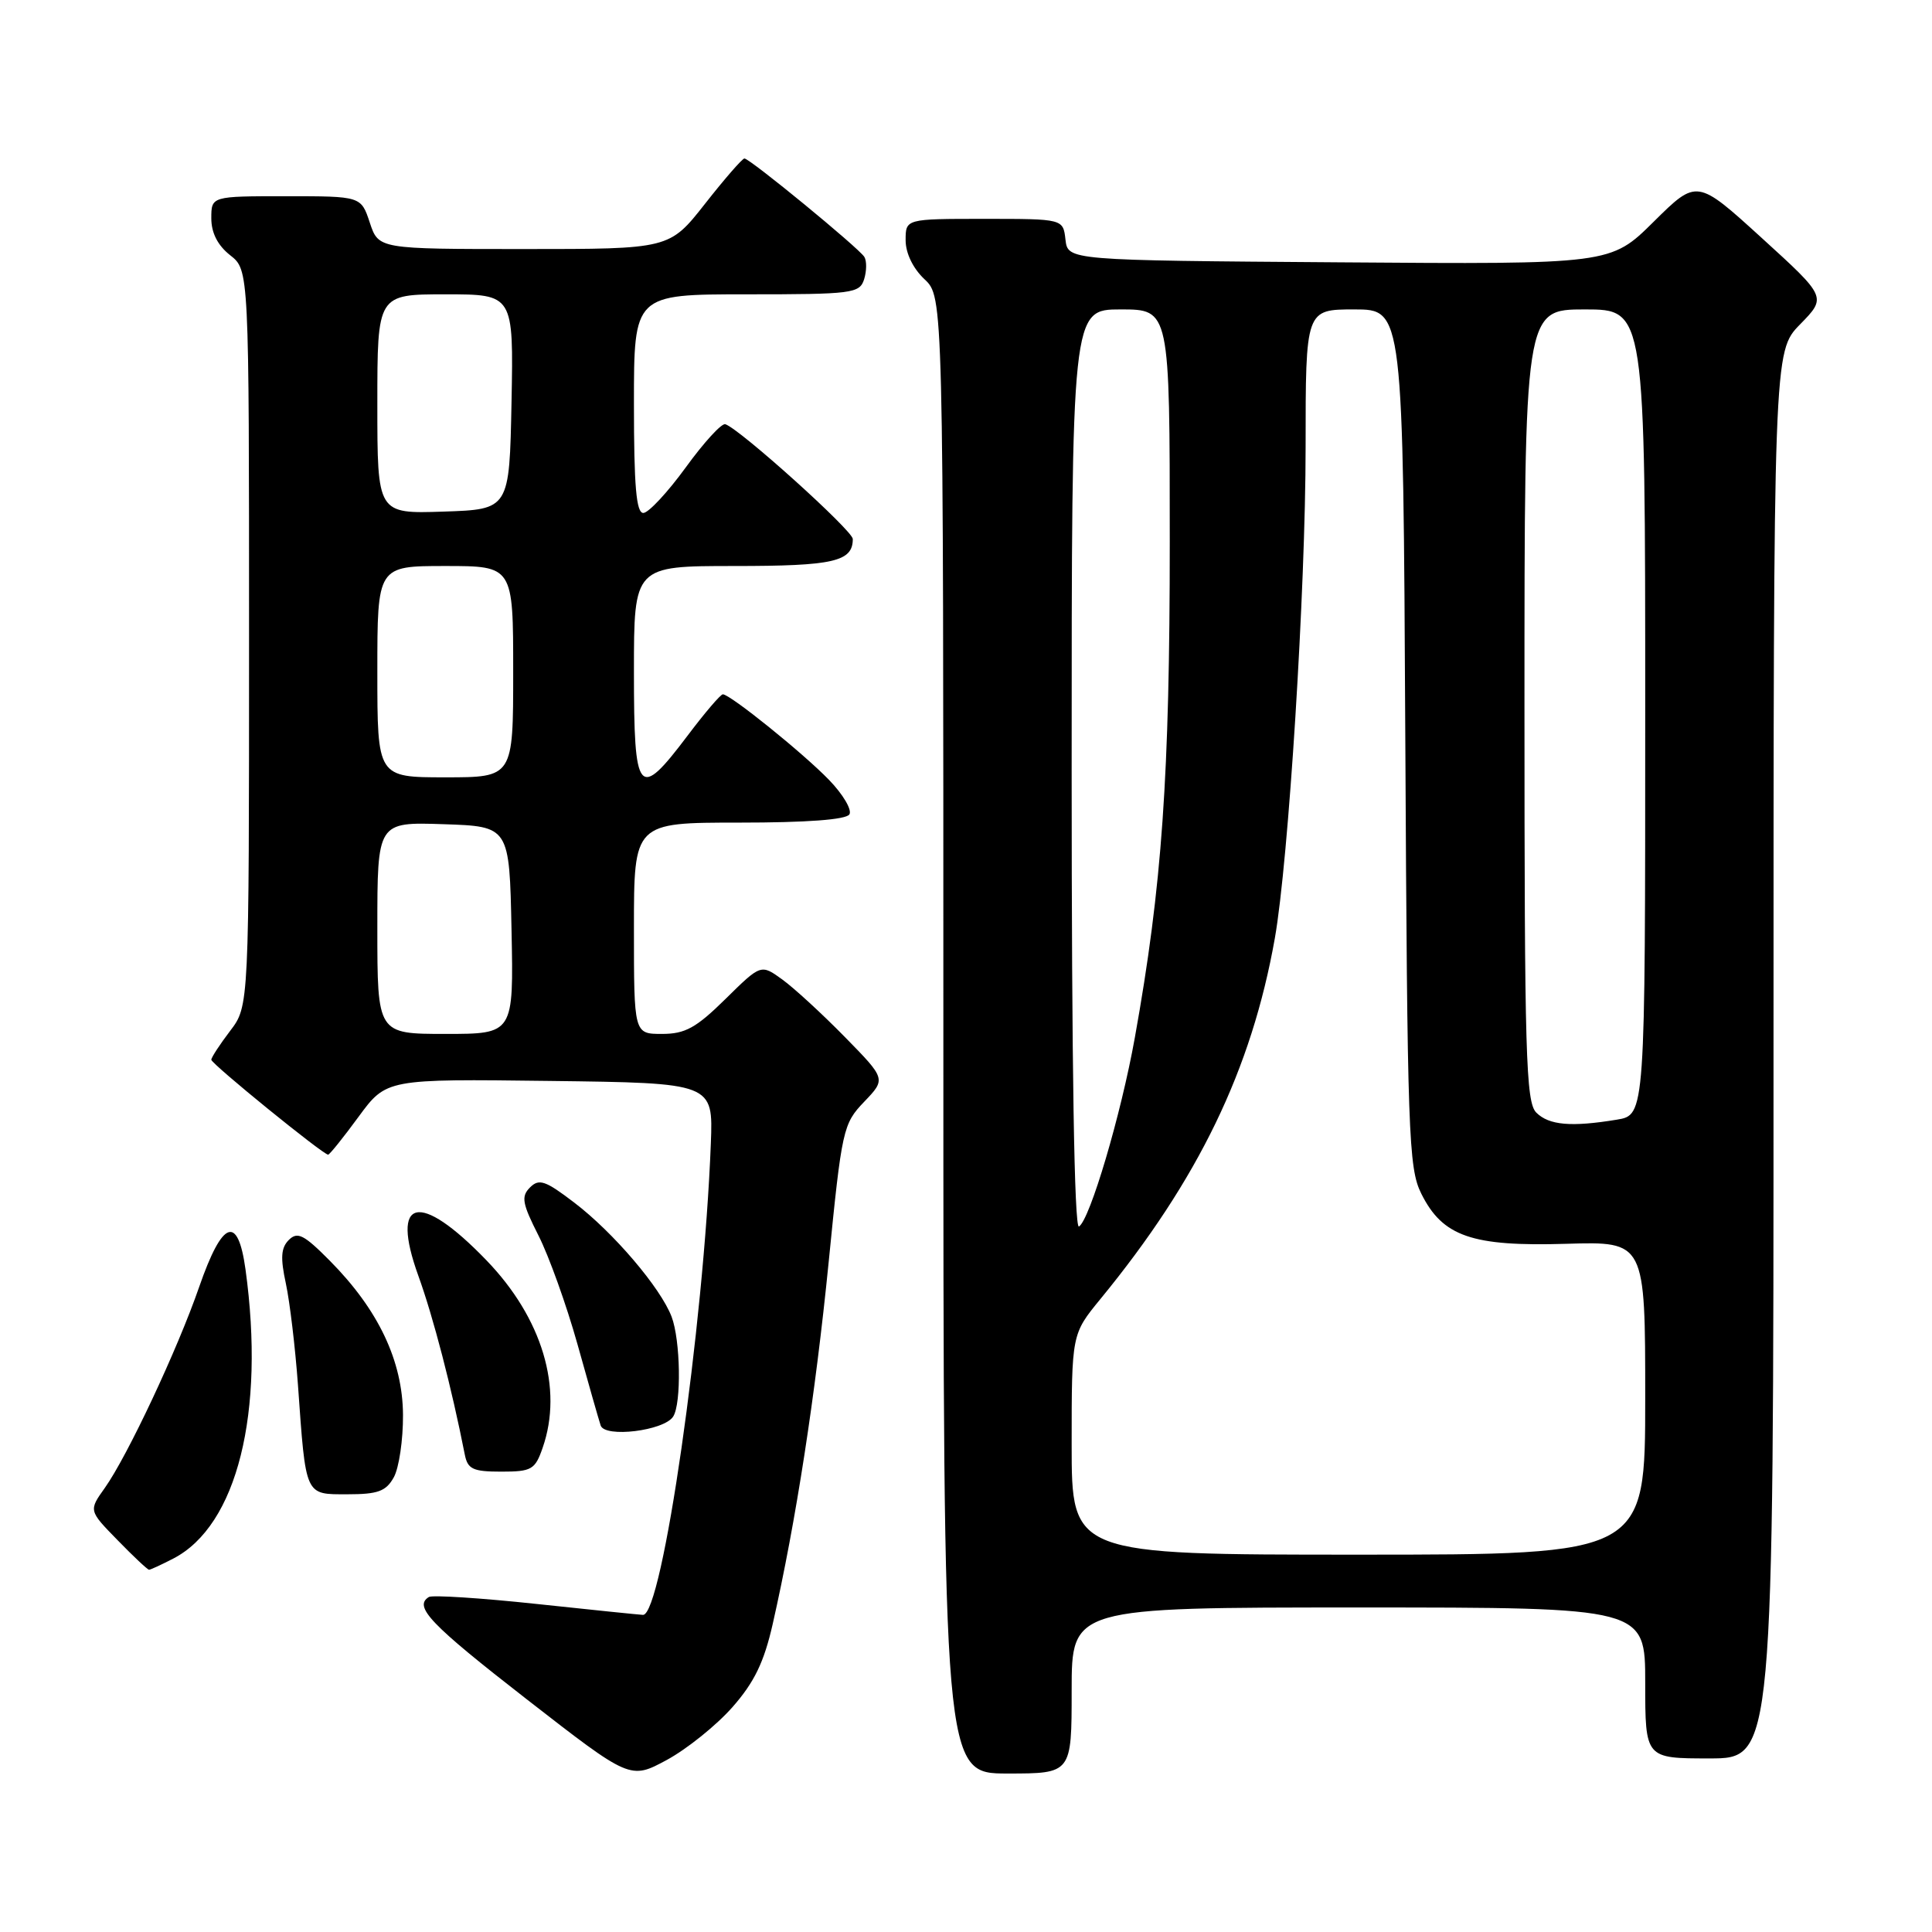 <?xml version="1.0" encoding="UTF-8" standalone="no"?>
<!DOCTYPE svg PUBLIC "-//W3C//DTD SVG 1.1//EN" "http://www.w3.org/Graphics/SVG/1.1/DTD/svg11.dtd" >
<svg xmlns="http://www.w3.org/2000/svg" xmlns:xlink="http://www.w3.org/1999/xlink" version="1.1" viewBox="0 0 256 256">
 <g >
 <path fill="currentColor"
d=" M 97.04 226.22 C 99.95 222.92 101.24 220.25 102.39 215.18 C 105.47 201.59 108.03 185.01 109.80 167.26 C 111.55 149.61 111.71 148.91 114.51 145.99 C 117.40 142.97 117.40 142.97 111.95 137.41 C 108.95 134.35 105.22 130.92 103.66 129.79 C 100.83 127.74 100.83 127.74 96.13 132.37 C 92.24 136.20 90.79 137.00 87.72 137.00 C 84.00 137.00 84.00 137.00 84.00 123.00 C 84.00 109.00 84.00 109.00 97.94 109.00 C 106.90 109.00 112.12 108.61 112.55 107.91 C 112.92 107.32 111.71 105.26 109.86 103.35 C 106.43 99.80 96.75 92.00 95.78 92.00 C 95.48 92.00 93.37 94.47 91.09 97.50 C 84.58 106.12 84.00 105.42 84.00 89.00 C 84.00 75.00 84.00 75.00 97.30 75.00 C 110.45 75.00 113.00 74.42 113.00 71.42 C 113.00 70.32 98.06 56.86 96.11 56.21 C 95.63 56.04 93.27 58.62 90.87 61.93 C 88.47 65.23 85.94 67.95 85.25 67.97 C 84.31 67.99 84.00 64.45 84.00 53.50 C 84.00 39.00 84.00 39.00 98.93 39.00 C 112.96 39.00 113.90 38.88 114.50 37.01 C 114.84 35.91 114.86 34.58 114.53 34.04 C 113.79 32.85 99.36 21.00 98.64 21.00 C 98.36 21.00 96.01 23.70 93.42 27.00 C 88.70 33.00 88.70 33.00 69.43 33.00 C 50.16 33.00 50.16 33.00 49.00 29.50 C 47.84 26.00 47.84 26.00 37.92 26.00 C 28.00 26.00 28.00 26.00 28.00 28.93 C 28.00 30.86 28.85 32.52 30.50 33.82 C 33.00 35.79 33.00 35.79 33.00 84.55 C 33.00 133.31 33.00 133.31 30.50 136.59 C 29.13 138.39 28.00 140.12 28.00 140.42 C 28.00 140.97 42.81 153.00 43.48 153.00 C 43.67 153.00 45.49 150.74 47.51 147.98 C 51.20 142.96 51.20 142.96 72.85 143.23 C 94.50 143.50 94.50 143.50 94.19 151.50 C 93.26 175.79 87.75 214.05 85.20 213.98 C 84.82 213.97 78.46 213.32 71.08 212.53 C 63.69 211.74 57.28 211.33 56.83 211.61 C 54.77 212.88 56.97 215.19 69.79 225.16 C 83.50 235.82 83.50 235.82 88.36 233.20 C 91.03 231.75 94.93 228.61 97.04 226.22 Z  M 142.00 224.00 C 142.00 213.00 142.00 213.00 180.00 213.00 C 218.00 213.00 218.00 213.00 218.00 223.00 C 218.00 233.00 218.00 233.00 226.50 233.00 C 235.00 233.00 235.00 233.00 235.00 139.79 C 235.00 46.58 235.00 46.58 238.52 42.98 C 242.05 39.37 242.05 39.37 233.45 31.54 C 224.85 23.71 224.85 23.71 219.13 29.37 C 213.42 35.03 213.42 35.03 177.46 34.76 C 141.50 34.50 141.50 34.50 141.18 31.75 C 140.87 29.00 140.87 29.00 130.43 29.00 C 120.00 29.00 120.00 29.00 120.00 31.83 C 120.00 33.55 120.98 35.57 122.50 37.00 C 125.00 39.35 125.00 39.35 125.00 137.17 C 125.00 235.00 125.00 235.00 133.50 235.00 C 142.00 235.00 142.00 235.00 142.00 224.00 Z  M 22.96 206.52 C 31.42 202.15 35.15 187.20 32.53 168.20 C 31.52 160.89 29.47 161.66 26.40 170.50 C 23.53 178.80 16.87 192.97 13.88 197.17 C 11.75 200.16 11.75 200.16 15.58 204.08 C 17.68 206.24 19.56 208.00 19.75 208.00 C 19.94 208.00 21.39 207.33 22.96 206.52 Z  M 52.18 195.75 C 52.87 194.51 53.42 190.78 53.40 187.47 C 53.35 180.32 50.14 173.55 43.70 167.05 C 40.27 163.59 39.42 163.16 38.27 164.30 C 37.23 165.34 37.14 166.67 37.88 170.08 C 38.40 172.51 39.12 178.55 39.48 183.50 C 40.54 198.38 40.36 198.00 46.04 198.00 C 50.07 198.00 51.15 197.61 52.18 195.75 Z  M 71.90 191.85 C 74.65 183.98 71.85 174.65 64.44 166.98 C 55.55 157.77 51.68 158.66 55.43 169.04 C 57.42 174.54 59.84 183.87 61.59 192.75 C 61.97 194.67 62.67 195.00 66.42 195.00 C 70.44 195.00 70.90 194.74 71.90 191.85 Z  M 89.20 187.70 C 90.31 185.96 90.17 177.58 88.99 174.47 C 87.53 170.64 81.28 163.30 76.09 159.35 C 72.27 156.43 71.43 156.14 70.23 157.34 C 69.03 158.54 69.19 159.45 71.35 163.71 C 72.74 166.45 75.06 172.92 76.51 178.09 C 77.95 183.27 79.34 188.12 79.59 188.88 C 80.13 190.55 88.00 189.59 89.20 187.70 Z  M 50.00 122.96 C 50.00 108.92 50.00 108.92 58.75 109.21 C 67.50 109.50 67.50 109.50 67.78 123.25 C 68.06 137.00 68.06 137.00 59.03 137.00 C 50.00 137.00 50.00 137.00 50.00 122.96 Z  M 50.00 89.00 C 50.00 75.00 50.00 75.00 59.00 75.00 C 68.00 75.00 68.00 75.00 68.00 89.00 C 68.00 103.00 68.00 103.00 59.00 103.00 C 50.00 103.00 50.00 103.00 50.00 89.00 Z  M 50.00 53.54 C 50.00 39.00 50.00 39.00 59.03 39.00 C 68.05 39.00 68.05 39.00 67.78 53.25 C 67.50 67.50 67.50 67.50 58.75 67.79 C 50.00 68.08 50.00 68.08 50.00 53.54 Z  M 142.00 191.39 C 142.00 176.78 142.00 176.78 145.80 172.14 C 158.78 156.32 165.83 141.74 168.92 124.34 C 170.74 114.06 173.00 78.09 173.00 59.25 C 173.00 41.00 173.00 41.00 179.46 41.00 C 185.92 41.00 185.92 41.00 186.21 97.75 C 186.48 150.36 186.63 154.77 188.33 158.17 C 191.15 163.84 195.04 165.19 207.54 164.81 C 218.00 164.50 218.00 164.50 218.00 185.25 C 218.00 206.00 218.00 206.00 180.00 206.00 C 142.00 206.00 142.00 206.00 142.00 191.39 Z  M 142.00 102.06 C 142.00 41.00 142.00 41.00 148.50 41.00 C 155.00 41.00 155.00 41.00 155.00 71.76 C 155.00 102.86 153.98 117.40 150.37 137.50 C 148.54 147.71 144.42 161.62 142.97 162.52 C 142.35 162.90 142.00 141.21 142.00 102.06 Z  M 203.57 147.43 C 202.18 146.04 202.00 139.76 202.00 93.43 C 202.00 41.00 202.00 41.00 210.00 41.00 C 218.00 41.00 218.00 41.00 218.00 94.37 C 218.00 147.74 218.00 147.74 214.25 148.36 C 208.19 149.36 205.25 149.10 203.57 147.43 Z "/>
</g>
</svg>